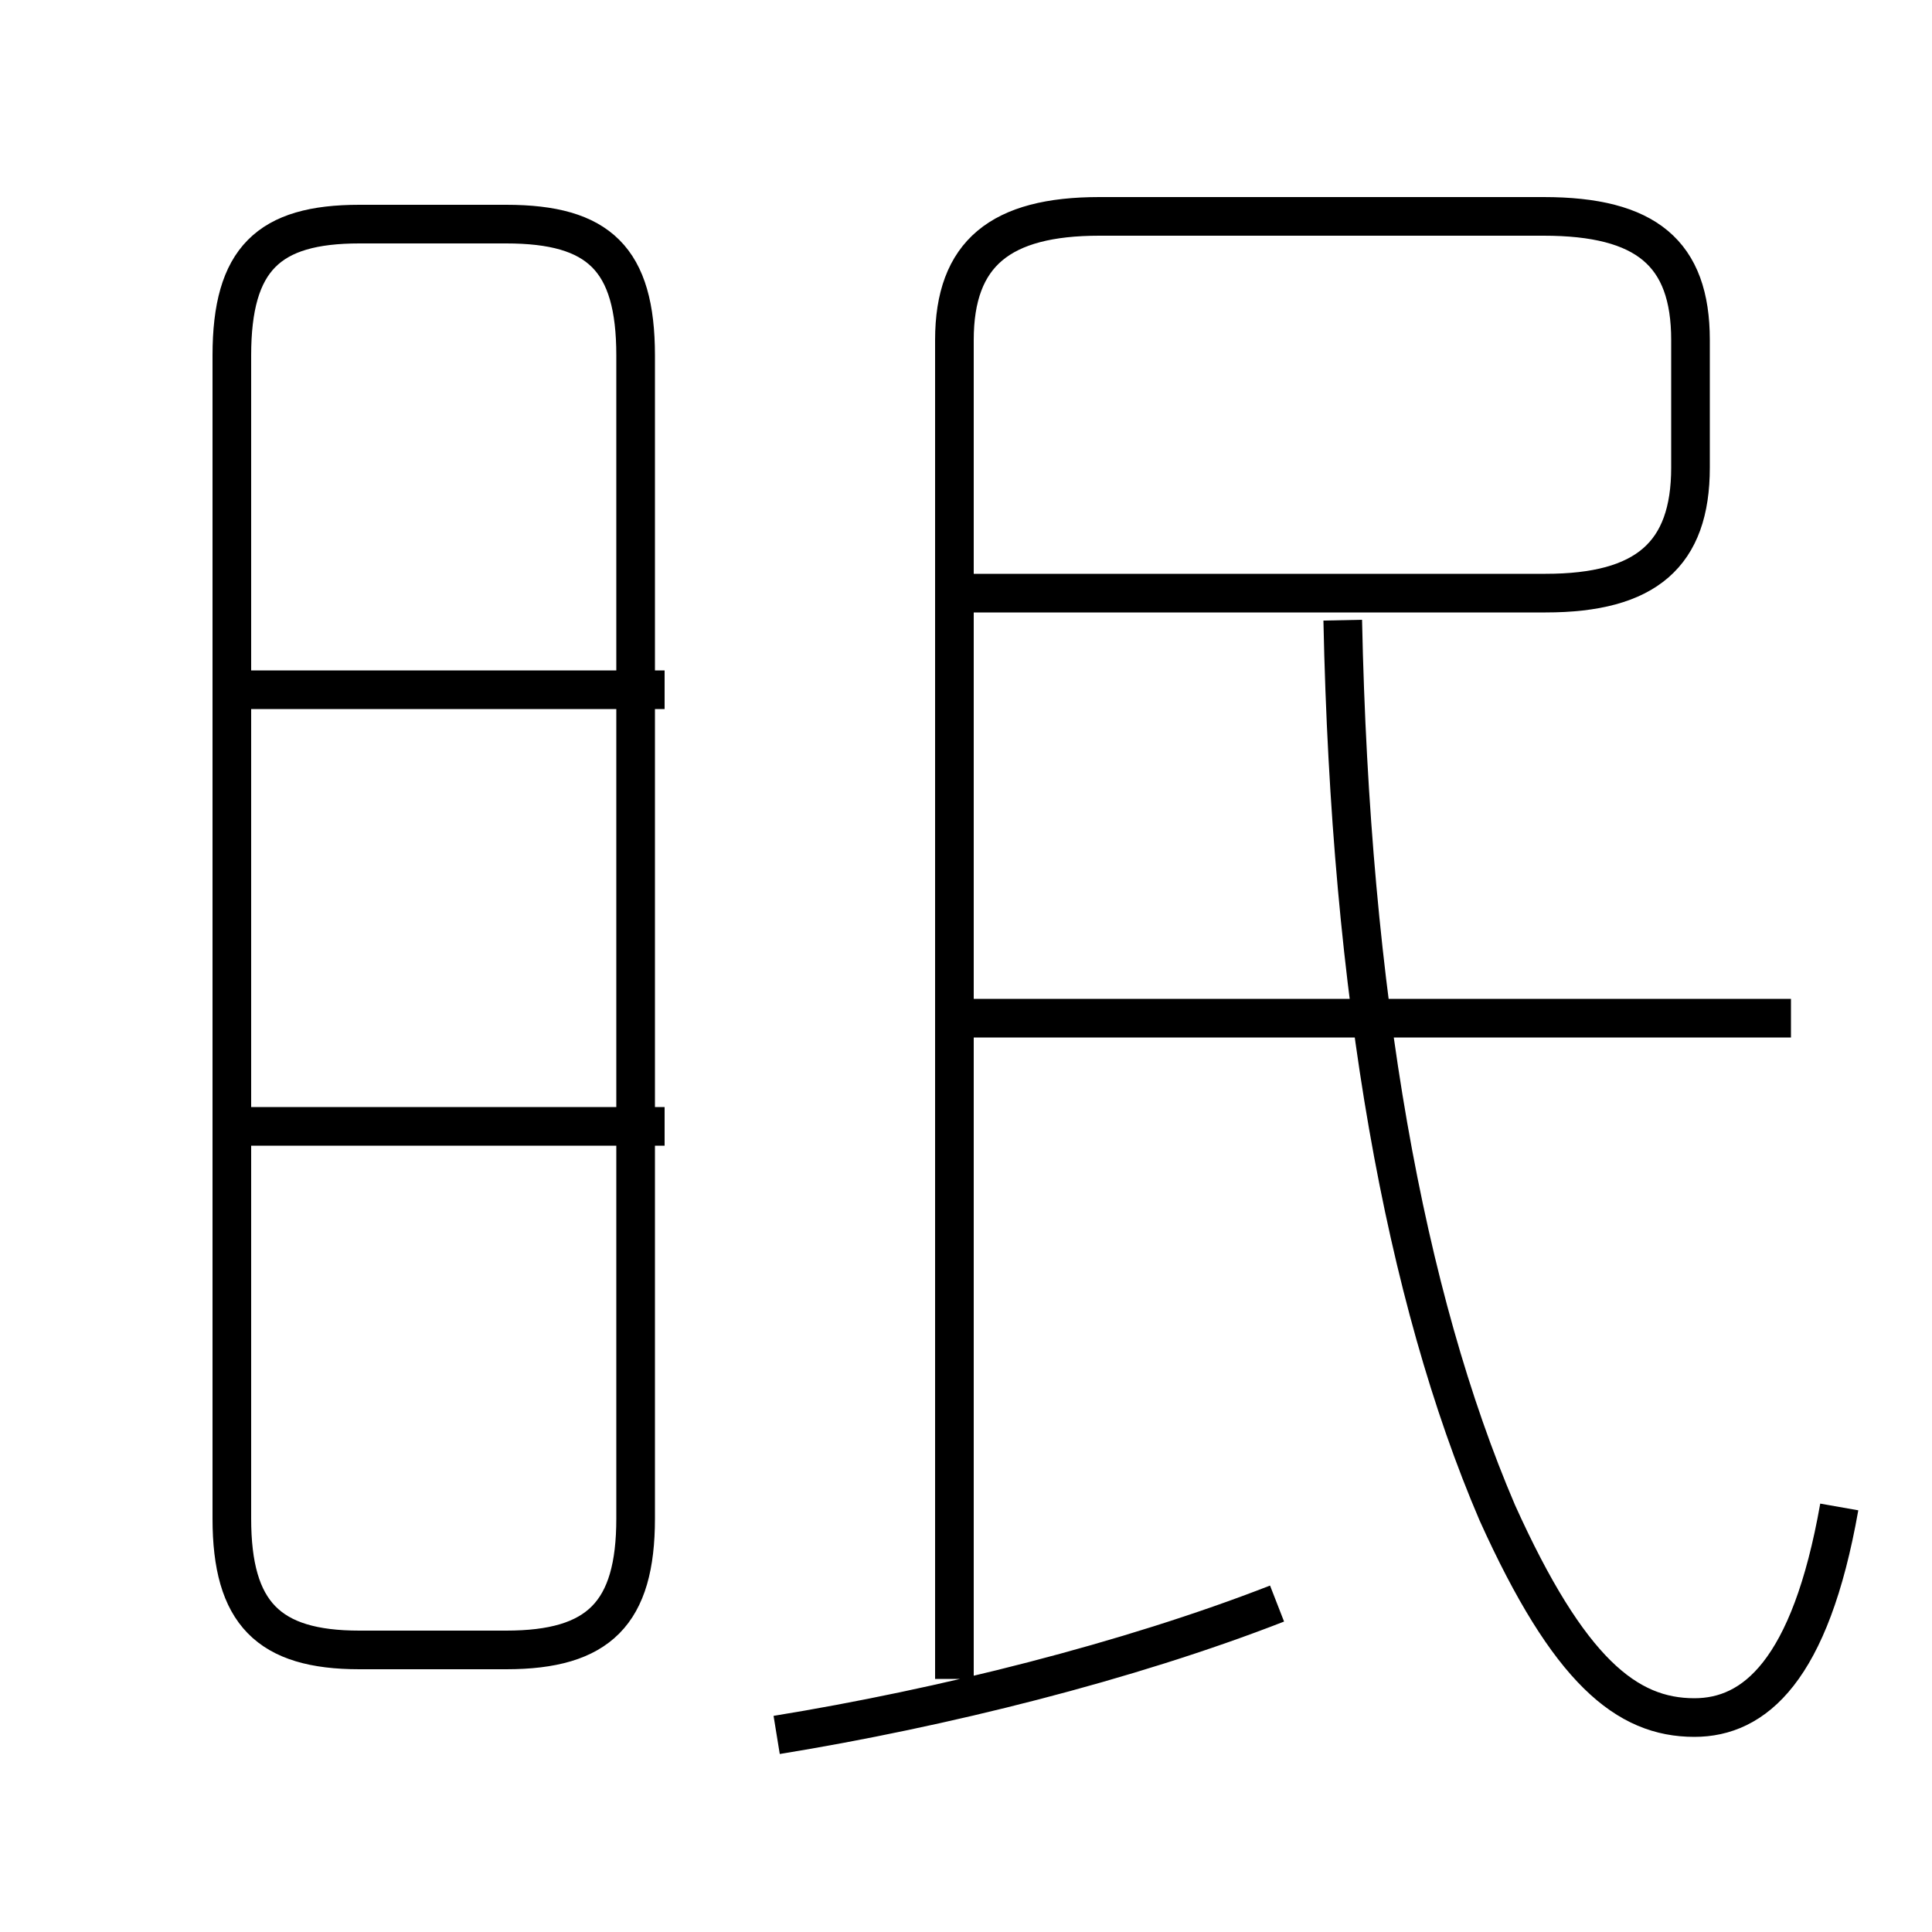 <?xml version='1.0' encoding='utf8'?>
<svg viewBox="0.0 -6.0 50.0 50.0" version="1.1" xmlns="http://www.w3.org/2000/svg">
<rect x="0.0" y="-6.0" width="50.0" height="50.0" fill="#808080" stroke="none"/>
<rect x="-1000" y="-1000" width="2000" height="2000" stroke="white" fill="white"/>
<g style="fill:white;stroke:#000000;  stroke-width:1">
<path d="M 24.7 -0.55 L 24.7 -35.2 C 24.7 -37.45 25.9 -38.4 28.45 -38.4 L 39.95 -38.4 C 42.6 -38.4 43.75 -37.45 43.75 -35.2 L 43.75 -31.9 C 43.75 -29.65 42.6 -28.65 40.0 -28.65 L 24.3 -28.65 M 17.2 -14.85 L 6.25 -14.85 M 20.1 0.9 C 24.4 0.2 29.2 -1.0 33.05 -2.5 M 9.3 -1.3 L 13.1 -1.3 C 15.5 -1.3 16.45 -2.25 16.45 -4.7 L 16.45 -34.8 C 16.45 -37.3 15.5 -38.2 13.1 -38.2 L 9.3 -38.2 C 6.95 -38.2 6.0 -37.3 6.0 -34.8 L 6.0 -4.7 C 6.0 -2.25 6.95 -1.3 9.3 -1.3 Z M 17.2 -26.15 L 6.25 -26.15 M 46.35 -17.65 L 24.55 -17.65 M 47.6 -5.0 C 46.85 -0.75 45.4 0.45 43.85 0.45 C 42.1 0.45 40.6 -0.75 38.75 -4.85 C 36.35 -10.45 34.95 -18.25 34.75 -27.95" transform="translate(0.0 38.0)" />
</g>
</svg>